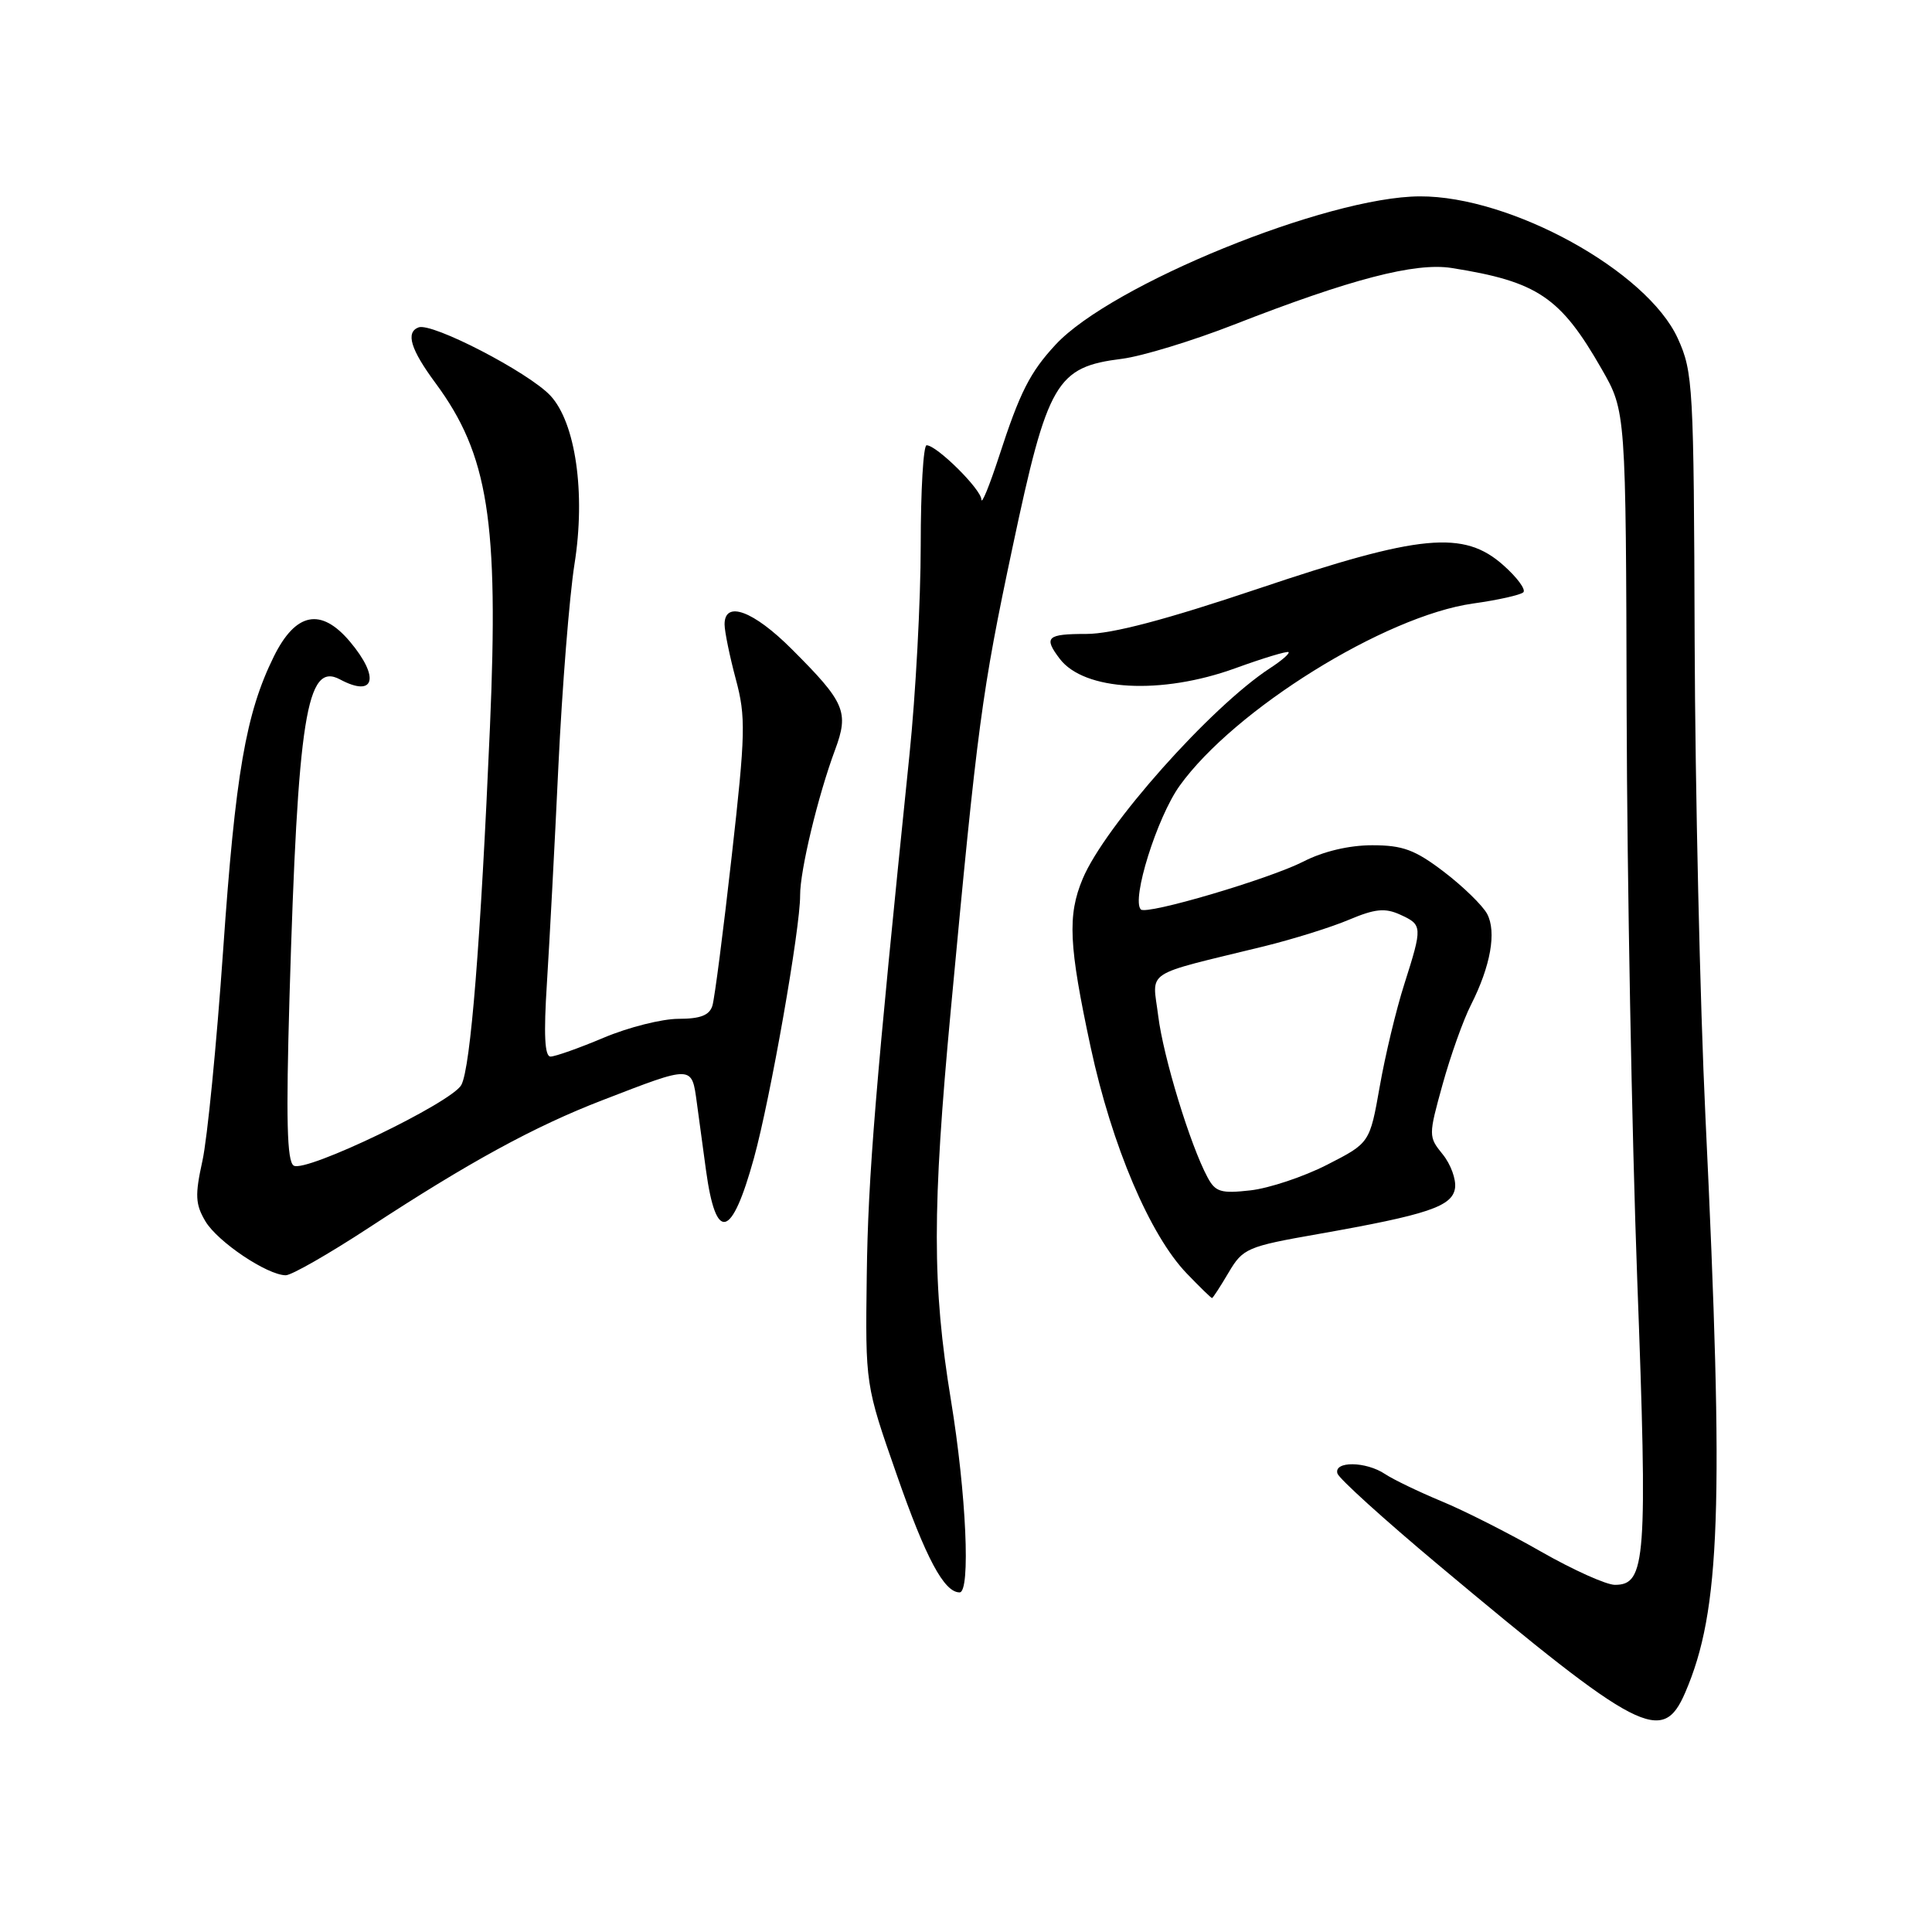 <?xml version="1.0" encoding="UTF-8" standalone="no"?>
<!DOCTYPE svg PUBLIC "-//W3C//DTD SVG 1.1//EN" "http://www.w3.org/Graphics/SVG/1.1/DTD/svg11.dtd" >
<svg xmlns="http://www.w3.org/2000/svg" xmlns:xlink="http://www.w3.org/1999/xlink" version="1.1" viewBox="0 0 256 256">
 <g >
 <path fill="currentColor"
d=" M 223.31 224.25 C 227.98 213.40 228.46 199.81 225.98 148.00 C 225.26 132.88 224.62 104.53 224.55 85.00 C 224.44 51.09 224.34 49.29 222.32 44.85 C 218.25 35.91 200.21 25.97 188.14 26.02 C 175.87 26.06 147.26 37.71 139.87 45.67 C 136.48 49.33 135.14 51.96 132.37 60.50 C 131.11 64.35 130.07 66.91 130.04 66.19 C 130.00 64.82 124.12 59.00 122.78 59.00 C 122.35 59.00 122.00 64.96 122.00 72.25 C 122.00 79.54 121.33 92.03 120.51 100.00 C 116.00 143.93 115.02 155.83 114.85 169.00 C 114.66 183.50 114.66 183.50 118.82 195.40 C 122.68 206.48 125.10 211.00 127.15 211.00 C 128.63 211.00 128.04 197.94 126.00 185.50 C 123.51 170.30 123.51 160.30 125.99 133.78 C 129.53 95.90 130.08 91.77 134.17 72.50 C 138.82 50.57 139.95 48.63 148.69 47.54 C 151.33 47.20 158.00 45.17 163.50 43.02 C 178.96 36.98 187.52 34.75 192.35 35.51 C 203.73 37.31 206.77 39.35 212.23 48.90 C 215.44 54.50 215.44 54.50 215.54 94.50 C 215.60 116.50 216.23 150.25 216.94 169.50 C 218.33 206.77 218.09 210.00 213.98 210.00 C 212.84 210.00 208.44 208.02 204.20 205.60 C 199.97 203.18 194.03 200.17 191.00 198.92 C 187.97 197.66 184.61 196.04 183.53 195.32 C 180.99 193.62 176.70 193.58 177.22 195.25 C 177.44 195.94 183.44 201.37 190.56 207.33 C 217.32 229.73 220.29 231.27 223.31 224.25 Z  M 162.79 168.63 C 164.69 165.41 165.24 165.17 174.64 163.52 C 189.22 160.95 192.45 159.86 192.80 157.42 C 192.96 156.27 192.23 154.27 191.17 152.96 C 189.27 150.62 189.27 150.48 191.15 143.69 C 192.20 139.90 193.89 135.15 194.91 133.15 C 197.52 128.00 198.32 123.47 197.05 121.09 C 196.45 119.98 193.88 117.47 191.34 115.53 C 187.50 112.60 185.88 112.00 181.82 112.00 C 178.77 112.00 175.33 112.81 172.71 114.16 C 168.18 116.47 151.93 121.27 151.17 120.51 C 149.89 119.22 153.31 108.31 156.30 104.13 C 163.55 94.02 183.51 81.62 195.18 79.97 C 198.50 79.51 201.50 78.83 201.85 78.48 C 202.21 78.12 201.03 76.52 199.23 74.92 C 193.97 70.22 188.23 70.76 166.70 78.01 C 154.47 82.12 147.35 84.00 143.95 84.00 C 138.71 84.00 138.25 84.43 140.42 87.29 C 143.65 91.55 153.88 92.10 163.67 88.55 C 167.39 87.20 170.57 86.24 170.74 86.41 C 170.92 86.59 169.81 87.55 168.28 88.54 C 160.43 93.67 146.38 109.46 143.46 116.45 C 141.43 121.30 141.62 125.26 144.52 138.77 C 147.33 151.82 152.37 163.68 157.26 168.75 C 158.98 170.54 160.48 172.00 160.60 172.00 C 160.71 172.00 161.70 170.48 162.79 168.63 Z  M 48.86 162.69 C 62.11 154.01 70.80 149.26 79.83 145.78 C 91.89 141.12 91.65 141.11 92.34 146.16 C 92.66 148.55 93.21 152.56 93.55 155.08 C 94.87 164.70 96.94 164.17 99.90 153.46 C 102.07 145.61 106.05 122.99 106.02 118.64 C 106.00 115.38 108.38 105.46 110.65 99.36 C 112.52 94.33 111.98 93.07 104.93 86.03 C 99.82 80.91 95.99 79.51 96.01 82.75 C 96.02 83.71 96.69 86.97 97.50 90.00 C 98.84 94.99 98.79 97.17 96.95 113.50 C 95.84 123.40 94.69 132.29 94.40 133.25 C 94.01 134.53 92.81 135.00 89.90 135.00 C 87.72 135.00 83.27 136.12 80.00 137.50 C 76.73 138.88 73.56 140.00 72.95 140.00 C 72.17 140.00 72.03 137.10 72.47 130.25 C 72.81 124.89 73.50 111.95 73.99 101.50 C 74.49 91.05 75.45 79.02 76.12 74.76 C 77.62 65.36 76.27 55.99 72.92 52.41 C 70.00 49.31 57.23 42.70 55.46 43.38 C 53.72 44.04 54.41 46.30 57.70 50.75 C 64.71 60.24 66.10 69.01 64.92 96.37 C 63.69 124.76 62.36 141.47 61.13 143.76 C 59.87 146.10 40.50 155.43 38.92 154.45 C 38.02 153.90 37.89 148.36 38.36 132.11 C 39.46 94.98 40.62 87.66 45.04 90.02 C 49.65 92.49 50.37 89.78 46.37 85.02 C 42.53 80.47 39.18 81.13 36.28 87.00 C 32.57 94.52 31.19 102.51 29.56 126.00 C 28.70 138.38 27.47 150.90 26.82 153.83 C 25.82 158.37 25.88 159.57 27.22 161.83 C 28.84 164.55 35.39 168.95 37.86 168.98 C 38.61 168.99 43.56 166.16 48.86 162.69 Z  M 160.00 155.99 C 157.70 151.71 154.15 140.08 153.47 134.62 C 152.70 128.41 151.24 129.37 167.50 125.39 C 171.35 124.44 176.42 122.86 178.77 121.86 C 182.19 120.42 183.52 120.28 185.52 121.19 C 188.50 122.55 188.51 122.75 186.07 130.43 C 185.00 133.77 183.54 139.86 182.82 143.98 C 181.50 151.45 181.50 151.45 175.84 154.34 C 172.73 155.93 168.16 157.45 165.69 157.73 C 161.78 158.17 161.04 157.95 160.00 155.99 Z "/>
</g>
</svg>